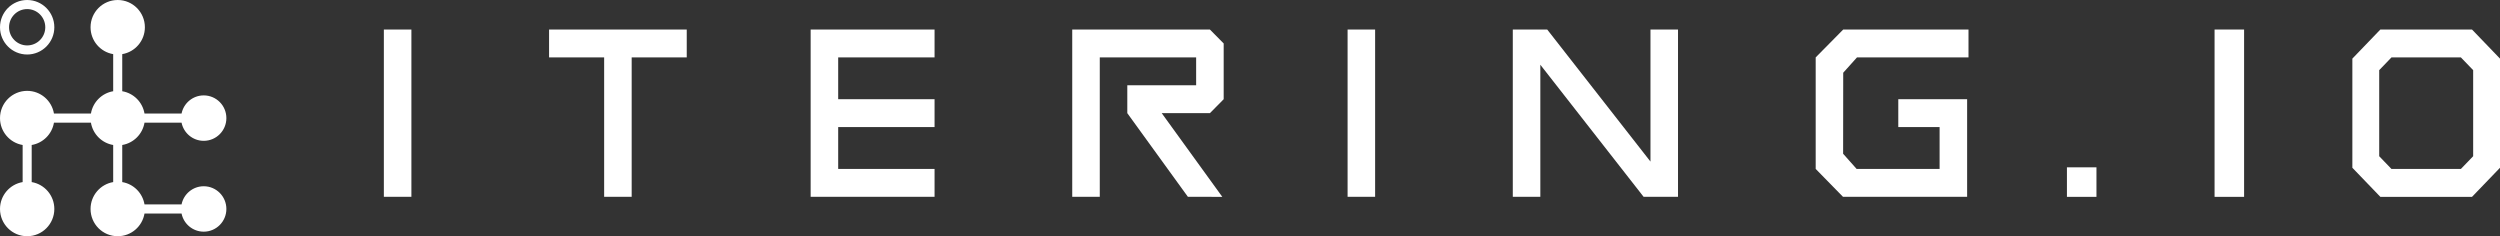 <?xml version="1.0" encoding="UTF-8"?>
<svg width="254px" height="24px" viewBox="0 0 254 24" version="1.1" xmlns="http://www.w3.org/2000/svg" xmlns:xlink="http://www.w3.org/1999/xlink">
    <rect x="0" y="0" width="254" height="24" fill="#333333" stroke="none"/>
    <!-- Generator: Sketch 60 (88103) - https://sketch.com -->
    <title>Logo</title>
    <desc>Created with Sketch.</desc>
    <g id="Logo" stroke="none" stroke-width="1" fill="none" fill-rule="evenodd">
        <path d="M184.474,17.162 L184.474,5.832 L187.271,3 L200,3 L200,5.832 L188.67,5.832 L187.271,7.39 L187.261,15.621 L188.632,17.162 L197.063,17.162 L197.063,12.913 L192.866,12.913 L192.866,10.081 L199.86,10.081 L199.86,19.994 L187.246,19.994 L184.474,17.162 Z M170.486,19.994 L166.989,19.994 L156.498,6.578 L156.498,19.994 L153.7,19.994 L153.7,3 L157.197,3 L167.688,16.416 L167.688,3 L170.486,3 L170.486,19.994 Z M118.031,11.497 L124.186,20 L120.689,19.994 L114.534,11.497 L114.534,8.665 L121.528,8.665 L121.528,5.832 L111.737,5.832 L111.737,19.994 L108.939,19.994 L108.939,3 L122.927,3 L124.326,4.416 L124.326,10.081 L122.927,11.497 L118.031,11.497 Z M85.16,17.162 L94.951,17.162 L94.951,19.994 L82.362,19.994 L82.362,3 L94.951,3 L94.951,5.832 L85.16,5.832 L85.16,10.081 L94.951,10.081 L94.951,12.913 L85.16,12.913 L85.16,17.162 Z M61.381,5.832 L55.785,5.832 L55.785,3 L69.773,3 L69.773,5.832 L64.178,5.832 L64.178,19.994 L61.381,19.994 L61.381,5.832 Z M39,19.994 L39,3 L41.798,3 L41.798,19.994 L39,19.994 Z M136.915,19.994 L136.915,3 L139.712,3 L139.712,19.994 L136.915,19.994 Z" id="Combined-Shape" fill="#FFFFFF"></path>
        <path d="M11.96,0 C13.484,0 14.72,1.24 14.72,2.769 C14.72,4.141 13.725,5.28 12.42,5.5 L12.42,9.269 C13.576,9.464 14.488,10.379 14.682,11.538 L18.446,11.538 C18.659,10.485 19.587,9.692 20.7,9.692 C21.97,9.692 23,10.725 23,12 C23,13.275 21.97,14.308 20.7,14.308 C19.587,14.308 18.659,13.515 18.446,12.462 L14.682,12.462 C14.488,13.621 13.576,14.536 12.42,14.731 L12.42,18.5 C13.576,18.694 14.488,19.61 14.682,20.769 L18.446,20.769 C18.659,19.716 19.587,18.923 20.7,18.923 C21.97,18.923 23,19.956 23,21.231 C23,22.505 21.97,23.538 20.7,23.538 C19.587,23.538 18.659,22.746 18.446,21.692 L14.682,21.692 C14.463,23.002 13.328,24 11.96,24 C10.436,24 9.2,22.76 9.2,21.231 C9.2,19.859 10.195,18.72 11.5,18.5 L11.5,14.731 C10.344,14.536 9.432,13.621 9.238,12.462 L5.482,12.462 C5.288,13.621 4.376,14.536 3.22,14.731 L3.22,18.5 C4.525,18.72 5.52,19.859 5.52,21.231 C5.52,22.76 4.284,24 2.76,24 C1.236,24 -2.14939178e-13,22.76 -2.14939178e-13,21.231 C-2.14939178e-13,19.859 0.995,18.72 2.3,18.5 L2.3,14.731 C0.995,14.511 -2.14939178e-13,13.372 -2.14939178e-13,12 C-2.14939178e-13,10.471 1.236,9.231 2.76,9.231 C4.128,9.231 5.263,10.229 5.482,11.538 L9.238,11.538 C9.432,10.379 10.344,9.464 11.5,9.269 L11.5,5.5 C10.195,5.28 9.2,4.141 9.2,2.769 C9.2,1.24 10.436,0 11.96,0 Z M2.76,0 C4.284,0 5.52,1.24 5.52,2.769 C5.52,4.299 4.284,5.538 2.76,5.538 C1.236,5.538 -1.78967952e-13,4.299 -1.78967952e-13,2.769 C-1.78967952e-13,1.24 1.236,0 2.76,0 Z M2.76,4.615 C3.776,4.615 4.6,3.789 4.6,2.769 C4.6,1.75 3.776,0.923 2.76,0.923 C1.744,0.923 0.92,1.75 0.92,2.769 C0.92,3.789 1.744,4.615 2.76,4.615 Z" id="Combined-Shape" fill="#FFFFFF"></path>
        <polygon id="Stroke-1" fill="#FFFFFF" fill-rule="nonzero" points="228 3 228 20 225 20 225 3"></polygon>
        <polygon id="Stroke-3" fill="#FFFFFF" fill-rule="nonzero" points="213 17 213 20 210 20 210 17"></polygon>
        <path d="M251.156,3 L241.844,3 L239,5.955 L239,17.045 L241.844,20 L251.156,20 L254,17.045 L254,5.955 L251.156,3 Z M250.026,5.833 L251.273,7.128 L251.273,15.871 L250.026,17.167 L242.974,17.167 L241.727,15.872 L241.727,7.128 L242.974,5.833 L250.026,5.833 Z" id="Stroke-5" fill="#FFFFFF" fill-rule="nonzero"></path>
    </g>
</svg>